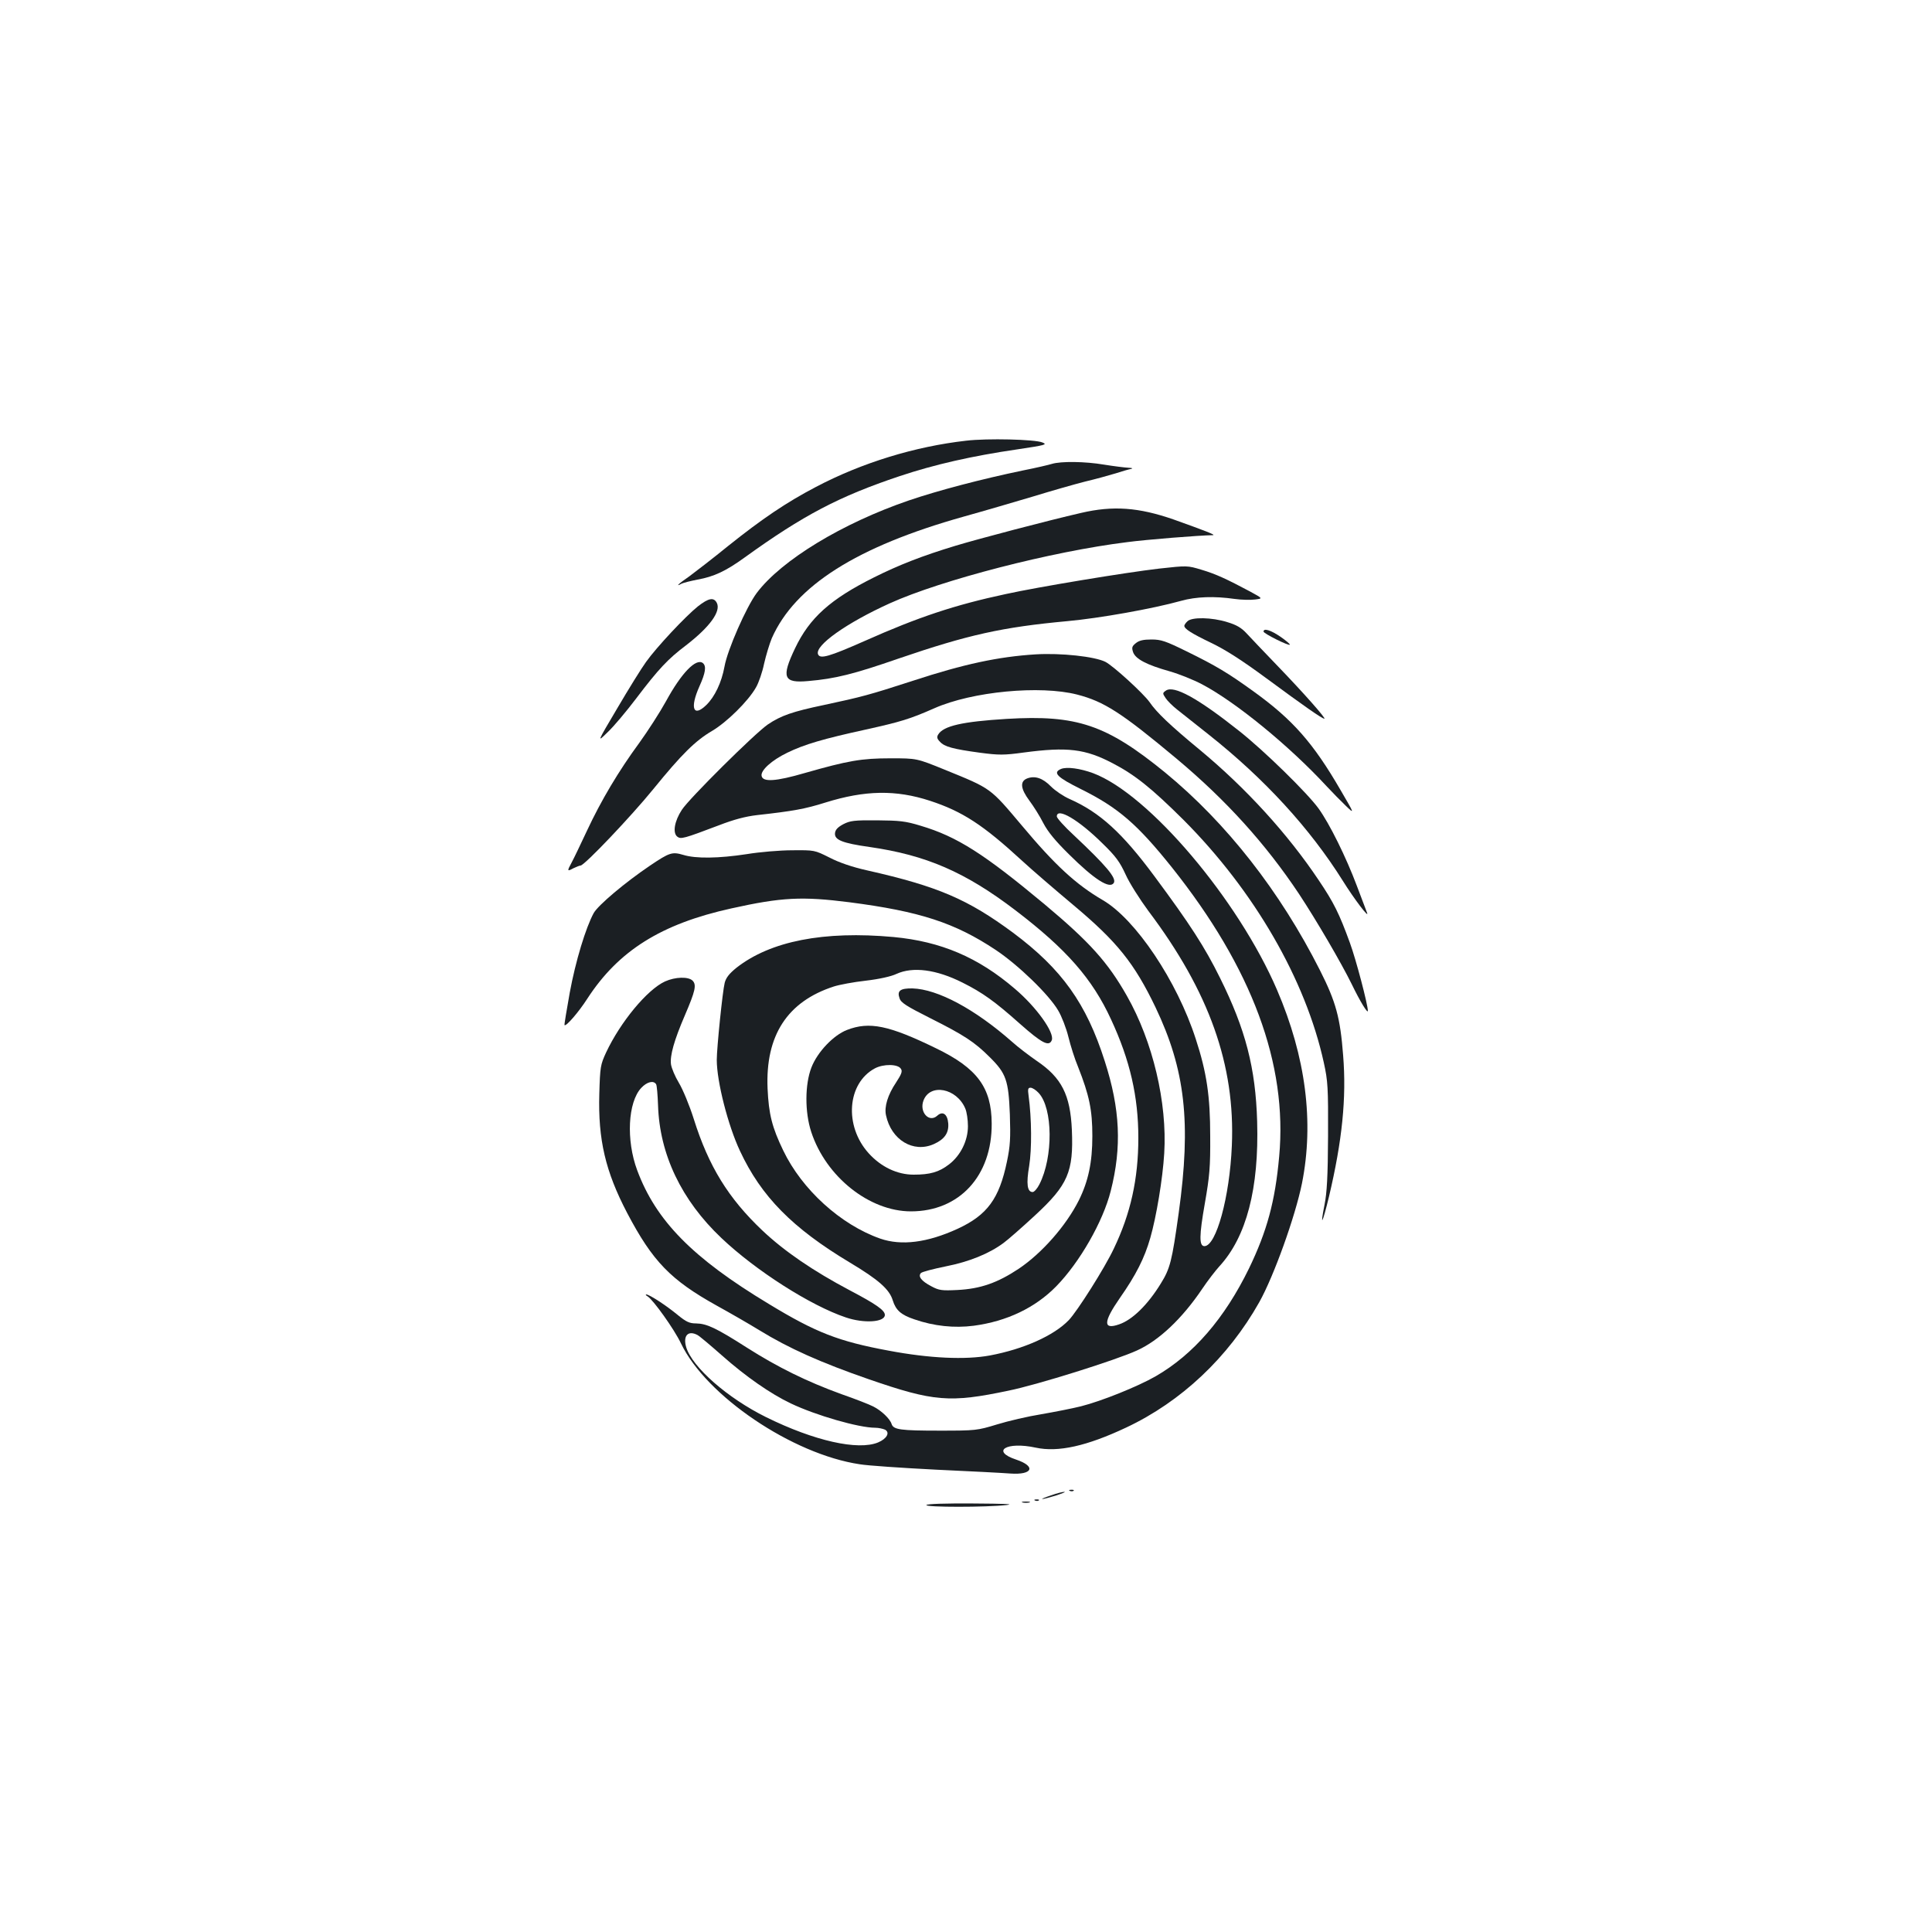 <?xml version="1.0" standalone="no"?>
<!DOCTYPE svg PUBLIC "-//W3C//DTD SVG 20010904//EN"
 "http://www.w3.org/TR/2001/REC-SVG-20010904/DTD/svg10.dtd">
<svg version="1.0" xmlns="http://www.w3.org/2000/svg"
 width="1000pt" height="1000pt" viewBox="0 0 1000 1000"
 preserveAspectRatio="xMidYMid meet">
<g transform="translate(0,1000) scale(0.1,-0.1)"
fill="#1b1f23" stroke="none">
<path d="M5001 7719 c-265 -30 -540 -114 -779 -240 -151 -79 -277 -164 -452
-304 -80 -65 -171 -135 -202 -158 -57 -39 -75 -57 -40 -38 10 5 47 14 82 21
85 15 147 44 245 115 302 218 489 316 800 420 182 61 377 105 610 139 147 22
158 25 130 36 -39 16 -284 22 -394 9z"/>
<path d="M5445 7599 c-16 -5 -84 -21 -150 -34 -216 -45 -437 -103 -590 -155
-345 -118 -660 -309 -788 -479 -54 -72 -152 -295 -167 -381 -15 -82 -50 -156
-94 -199 -68 -66 -86 -16 -36 96 32 71 37 105 18 121 -35 27 -111 -51 -191
-198 -32 -58 -94 -154 -138 -215 -108 -147 -198 -299 -270 -453 -33 -70 -68
-144 -79 -164 -26 -48 -25 -50 8 -32 15 7 32 14 37 14 20 0 263 256 376 395
148 182 218 251 305 302 76 45 187 154 227 225 14 24 33 79 42 123 10 44 28
103 40 132 120 271 440 474 993 629 108 30 271 78 362 105 91 28 210 62 265
76 55 13 127 33 160 43 33 11 69 21 80 23 11 3 5 5 -15 6 -19 1 -75 8 -125 16
-100 17 -224 18 -270 4z"/>
<path d="M5595 7345 c-170 -39 -524 -132 -650 -170 -172 -52 -294 -100 -420
-163 -227 -113 -335 -210 -410 -368 -72 -151 -60 -181 69 -169 140 12 235 36
466 116 362 124 539 163 875 194 165 15 441 64 588 105 78 22 173 25 277 10
35 -5 83 -6 106 -3 41 5 41 5 -25 41 -122 65 -178 91 -252 113 -73 22 -74 22
-219 6 -173 -20 -627 -95 -795 -132 -262 -56 -452 -119 -728 -242 -186 -82
-233 -96 -243 -69 -17 45 148 162 371 263 267 121 840 269 1230 317 97 13 371
35 443 36 17 1 -41 23 -203 81 -181 63 -314 73 -480 34z"/>
<path d="M3613 6862 c-64 -51 -215 -212 -269 -288 -24 -33 -91 -141 -149 -240
-106 -179 -106 -179 -50 -124 32 30 98 109 148 175 116 153 164 204 258 275
123 95 182 176 159 220 -16 30 -43 24 -97 -18z"/>
<path d="M6146 6784 c-9 -8 -16 -19 -16 -23 0 -16 38 -40 140 -89 73 -35 159
-90 285 -183 194 -143 288 -209 300 -209 10 0 -105 131 -245 276 -69 71 -140
147 -159 167 -25 27 -51 43 -99 57 -79 25 -184 27 -206 4z"/>
<path d="M6540 6731 c0 -10 130 -75 136 -68 3 2 -19 21 -48 41 -51 35 -88 46
-88 27z"/>
<path d="M5879 6671 c-20 -16 -22 -23 -14 -47 13 -35 69 -65 190 -99 49 -14
123 -44 165 -66 175 -92 452 -318 647 -529 28 -30 72 -75 98 -100 47 -45 47
-45 -26 80 -142 245 -248 365 -449 510 -134 97 -196 134 -349 209 -108 53
-131 61 -181 61 -42 0 -64 -5 -81 -19z"/>
<path d="M5360 6613 c-192 -12 -371 -50 -636 -137 -225 -73 -263 -83 -459
-125 -163 -34 -223 -55 -291 -101 -67 -46 -408 -384 -445 -442 -38 -58 -48
-118 -24 -138 19 -15 33 -11 218 59 75 29 135 45 195 52 189 21 249 32 354 65
205 64 365 67 542 9 168 -55 275 -125 476 -310 52 -48 172 -151 265 -229 227
-190 316 -301 426 -530 154 -323 185 -596 120 -1064 -35 -250 -44 -287 -93
-366 -67 -109 -147 -188 -216 -211 -83 -29 -82 12 4 136 84 120 128 207 158
312 31 108 64 304 72 437 16 263 -59 579 -193 815 -99 175 -194 280 -427 475
-312 260 -452 350 -641 406 -78 24 -109 27 -225 28 -119 1 -140 -2 -175 -20
-28 -15 -41 -28 -43 -46 -4 -35 37 -52 179 -72 292 -42 494 -129 754 -327 265
-202 399 -355 496 -566 98 -211 141 -399 141 -613 0 -212 -40 -392 -127 -573
-47 -100 -189 -324 -233 -370 -77 -80 -233 -150 -409 -183 -126 -23 -311 -15
-523 25 -259 48 -376 93 -621 242 -395 238 -584 431 -681 692 -58 156 -48 352
21 426 30 32 64 40 77 19 4 -6 8 -55 10 -109 8 -254 121 -491 328 -687 178
-169 462 -350 644 -411 94 -32 202 -25 202 13 0 24 -46 56 -181 127 -189 100
-339 202 -454 311 -175 166 -277 331 -354 576 -22 70 -57 154 -77 187 -20 33
-38 76 -41 96 -6 45 16 124 72 254 54 126 61 157 40 179 -22 22 -90 20 -143
-4 -92 -42 -231 -210 -305 -368 -29 -63 -31 -74 -35 -213 -7 -238 32 -403 144
-617 132 -251 225 -347 464 -480 69 -38 168 -95 220 -127 153 -94 319 -168
567 -254 336 -116 419 -123 723 -59 148 30 556 158 665 208 113 51 233 164
337 318 28 42 69 95 89 117 141 153 206 404 196 750 -8 277 -60 477 -192 743
-79 160 -156 279 -340 527 -166 224 -282 330 -438 399 -32 14 -75 43 -97 65
-43 44 -83 57 -123 42 -39 -15 -35 -53 11 -115 21 -28 54 -80 72 -116 24 -46
64 -94 132 -161 133 -132 212 -182 233 -149 15 25 -39 89 -207 247 -49 45 -88
89 -88 97 0 49 113 -17 237 -140 68 -66 89 -95 119 -160 19 -43 73 -128 118
-189 315 -418 450 -798 432 -1215 -11 -265 -81 -520 -142 -520 -28 0 -27 55 2
220 25 143 29 190 28 350 0 206 -18 329 -75 503 -97 300 -311 619 -481 718
-139 81 -248 182 -418 385 -167 198 -157 191 -400 290 -145 59 -145 59 -280
59 -151 0 -220 -12 -444 -76 -151 -44 -218 -48 -224 -15 -6 28 52 81 133 120
88 43 187 72 407 120 180 40 227 54 354 110 196 87 548 120 739 71 140 -36
230 -94 515 -332 258 -216 461 -441 633 -699 93 -141 220 -359 274 -469 43
-89 83 -154 83 -137 0 32 -61 265 -93 352 -55 151 -83 208 -162 325 -160 239
-375 475 -615 674 -154 127 -224 194 -260 247 -32 45 -186 186 -228 208 -55
28 -231 47 -362 39z"/>
<path d="M6034 6425 c-17 -12 -17 -14 -1 -38 9 -14 35 -40 59 -59 24 -19 97
-77 164 -130 289 -229 524 -485 695 -758 58 -93 137 -197 125 -165 -4 11 -28
74 -53 140 -56 149 -141 321 -198 400 -56 78 -282 300 -413 403 -213 169 -337
237 -378 207z"/>
<path d="M5210 6279 c-228 -14 -327 -36 -354 -81 -8 -13 -6 -22 9 -37 23 -26
67 -38 207 -57 98 -13 125 -13 227 1 226 30 318 19 461 -56 115 -60 201 -129
366 -293 366 -367 632 -827 726 -1256 21 -96 23 -128 22 -380 -1 -209 -6 -294
-18 -354 -25 -126 -11 -100 23 41 68 288 91 509 73 731 -15 194 -37 276 -120
440 -206 408 -484 763 -802 1024 -303 247 -456 299 -820 277z"/>
<path d="M5492 6020 c-45 -19 -21 -43 104 -105 191 -95 290 -180 470 -405 415
-521 599 -1018 555 -1496 -21 -233 -63 -386 -156 -579 -127 -260 -288 -446
-484 -559 -93 -53 -279 -128 -386 -155 -44 -11 -136 -29 -205 -41 -69 -11
-172 -35 -230 -53 -102 -31 -110 -32 -295 -32 -205 0 -240 5 -250 34 -8 27
-53 70 -95 91 -19 10 -93 39 -165 64 -179 65 -329 139 -488 240 -161 103 -209
125 -264 126 -34 0 -51 8 -93 42 -60 50 -149 108 -165 108 -5 0 -2 -5 7 -10
29 -18 138 -170 173 -244 130 -271 576 -573 925 -625 41 -7 219 -19 395 -28
176 -8 349 -17 385 -20 115 -8 134 37 30 72 -133 44 -51 95 101 62 116 -25
264 8 468 104 285 134 528 363 689 649 76 136 186 443 221 615 63 317 20 654
-129 1001 -201 468 -664 1014 -952 1122 -68 25 -136 34 -166 22z m-1882 -2930
c10 -5 67 -53 127 -106 123 -109 251 -198 356 -248 130 -62 352 -126 437 -126
17 0 40 -5 51 -10 27 -15 9 -47 -36 -66 -104 -43 -331 8 -580 131 -200 99
-381 258 -413 361 -18 60 9 90 58 64z"/>
<path d="M3865 5579 c-145 -22 -263 -24 -328 -4 -58 17 -71 13 -172 -55 -129
-87 -269 -205 -292 -246 -41 -75 -94 -249 -124 -412 -16 -90 -29 -166 -27
-168 8 -8 73 67 118 137 161 248 382 387 745 467 261 58 367 63 611 32 364
-47 546 -106 758 -247 117 -78 275 -231 323 -313 18 -30 42 -92 53 -137 11
-45 33 -115 50 -155 58 -147 74 -223 74 -358 0 -137 -21 -234 -70 -333 -67
-133 -192 -274 -311 -354 -110 -73 -198 -104 -318 -110 -80 -4 -95 -2 -134 19
-52 27 -71 52 -54 69 6 6 63 21 127 34 122 24 226 66 301 122 22 16 95 80 162
142 171 158 200 226 191 442 -8 182 -53 271 -182 358 -39 27 -97 71 -128 99
-192 169 -384 272 -515 276 -63 1 -81 -12 -67 -51 7 -23 36 -41 159 -103 175
-88 229 -123 308 -202 85 -84 97 -120 104 -296 4 -123 2 -163 -15 -244 -40
-193 -102 -277 -255 -348 -157 -72 -291 -89 -401 -51 -205 72 -405 254 -502
456 -58 120 -75 188 -81 320 -12 275 102 451 343 529 28 9 102 23 165 30 69 8
132 22 159 35 85 39 207 23 342 -45 104 -52 168 -98 297 -213 114 -101 151
-120 165 -85 15 39 -79 171 -191 266 -190 163 -383 245 -628 268 -361 33 -637
-21 -813 -159 -37 -30 -54 -51 -61 -78 -11 -43 -41 -337 -41 -399 0 -112 58
-339 120 -471 110 -236 272 -400 569 -578 149 -89 205 -139 222 -196 16 -51
43 -75 112 -98 101 -35 206 -46 307 -33 172 23 318 93 427 204 122 125 242
335 282 493 58 228 49 425 -31 673 -95 298 -222 476 -474 664 -234 173 -388
240 -756 323 -76 17 -144 40 -194 66 -78 39 -78 39 -193 38 -64 0 -170 -9
-236 -20z m1511 -1236 c74 -79 76 -332 4 -473 -11 -22 -27 -40 -35 -40 -28 0
-34 42 -18 135 14 87 13 246 -3 363 -5 35 -3 42 10 42 10 0 28 -12 42 -27z"/>
<path d="M4384 4669 c-70 -27 -153 -114 -184 -194 -34 -87 -35 -231 -1 -334
76 -232 301 -411 516 -411 251 0 420 184 418 455 -1 186 -75 286 -288 389
-244 119 -345 140 -461 95z m279 -201 c9 -13 3 -28 -25 -71 -43 -64 -62 -126
-52 -170 27 -127 141 -196 247 -149 56 25 79 58 75 108 -4 48 -29 65 -57 39
-42 -38 -94 19 -71 79 34 90 171 64 216 -41 8 -18 14 -59 14 -92 0 -75 -38
-152 -98 -198 -52 -40 -98 -53 -183 -53 -85 0 -169 40 -233 111 -128 142 -111
362 32 439 45 24 120 23 135 -2z"/>
<path d="M5538 2283 c7 -3 16 -2 19 1 4 3 -2 6 -13 5 -11 0 -14 -3 -6 -6z"/>
<path d="M5440 2260 c-30 -10 -50 -18 -45 -19 6 0 37 8 70 18 33 11 53 19 45
19 -8 1 -40 -7 -70 -18z"/>
<path d="M5358 2233 c7 -3 16 -2 19 1 4 3 -2 6 -13 5 -11 0 -14 -3 -6 -6z"/>
<path d="M5293 2223 c9 -2 25 -2 35 0 9 3 1 5 -18 5 -19 0 -27 -2 -17 -5z"/>
<path d="M4795 2210 c-7 -12 312 -12 415 0 44 5 -12 7 -172 8 -149 1 -239 -2
-243 -8z"/>
</g>
</svg>
